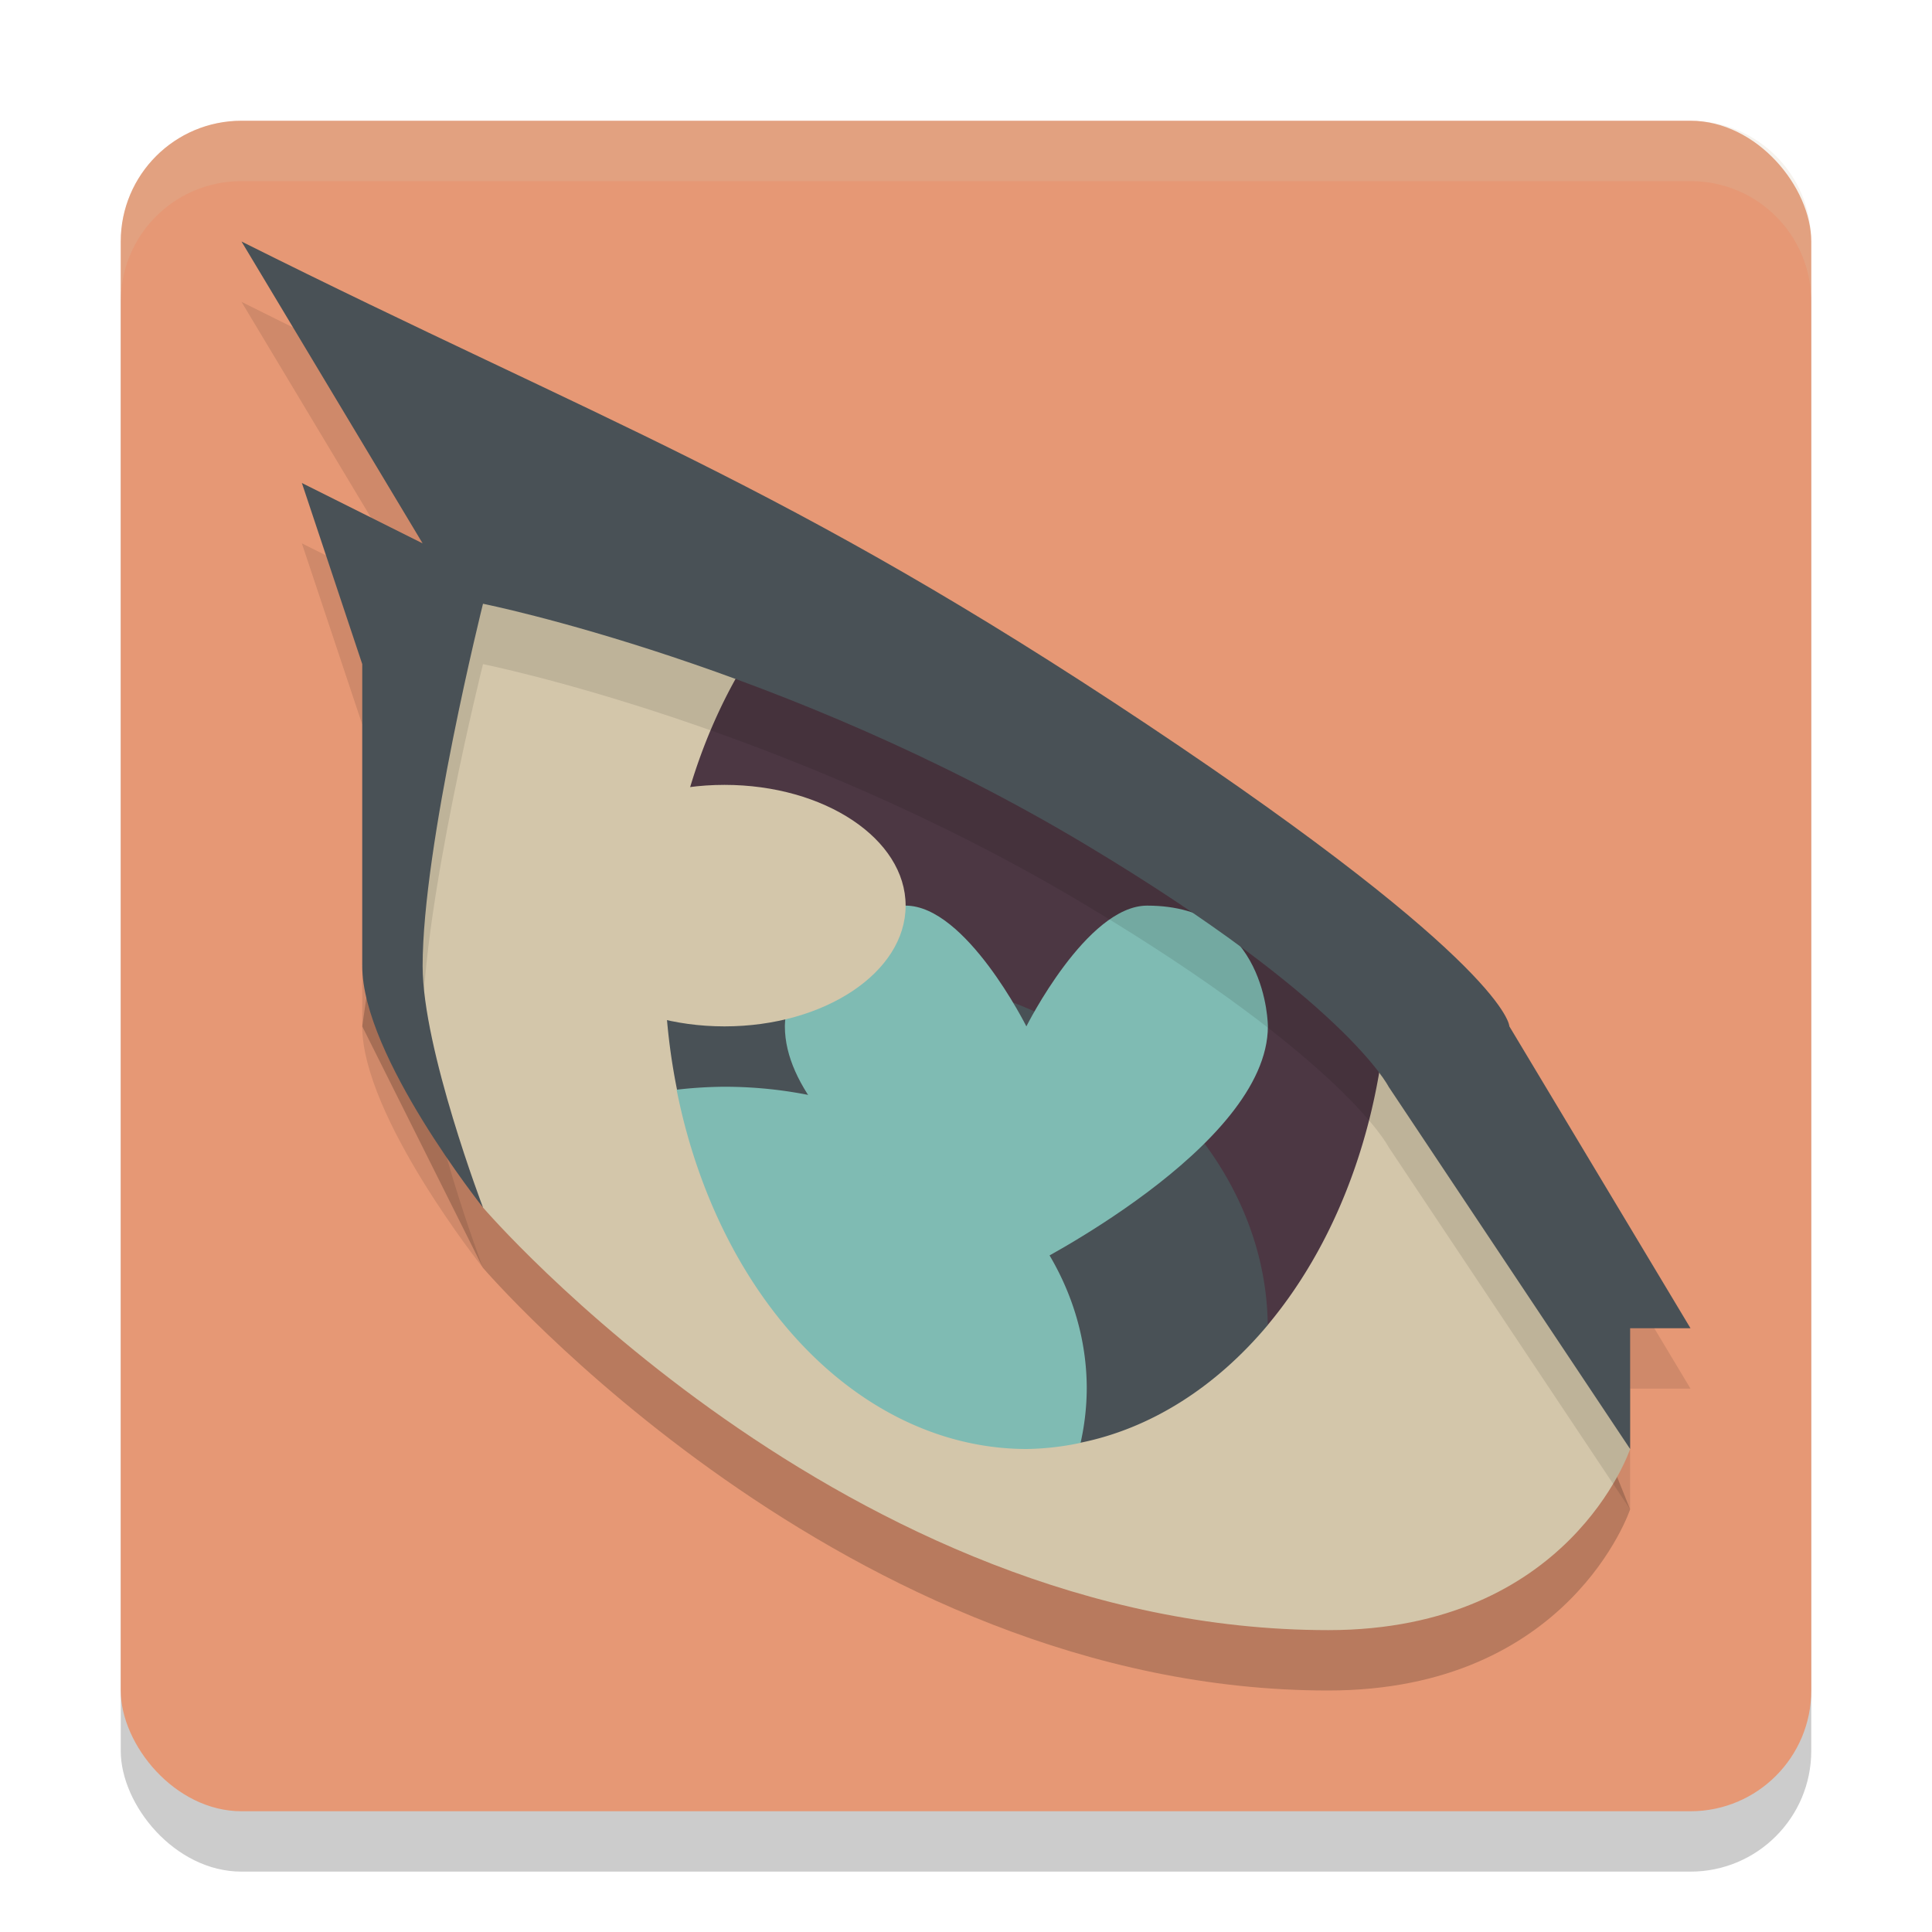 <svg xmlns="http://www.w3.org/2000/svg" width="32" height="32" version="1.1">
 <rect style="opacity:0.2" width="28" height="28" x="2" y="3" rx="2" ry="2"/>
 <rect style="fill:#e69875" width="28" height="28" x="2" y="2" rx="2" ry="2"/>
 <path style="opacity:0.2" d="m8 21s6 7 14 7c4 0 5-3 5-3l-2-5-5-5-8-4-5-1-1 7z"/>
 <path style="fill:#d3c6aa" d="m8 20s6 7 14 7c4 0 5-3 5-3l-2-5-5-5-8-4-5-1-1 7z"/>
 <path style="fill:#4c3743" d="M 12.586 10.596 A 6 8 0 0 0 11 16 A 6 8 0 0 0 11.014 16.355 L 20.998 21.945 A 6 8 0 0 0 22.992 16.193 L 19 13 L 12.586 10.596 z"/>
 <path style="fill:#495156" d="M 13.5 16 A 7.5 6 0 0 0 11.014 16.348 A 6 8 0 0 0 11.215 18.055 L 17.896 23.896 A 6 8 0 0 0 20.998 21.947 A 7.5 6 0 0 0 13.5 16 z"/>
 <path style="fill:#7fbbb3" d="m12 18a6 5 0 0 0 -0.793 0.049 6 8 0 0 0 5.793 5.951 6 8 0 0 0 0.898 -0.102 6 5 0 0 0 0.102 -0.898 6 5 0 0 0 -6 -5z"/>
 <path style="fill:#7fbbb3" d="m17 17s-1-2-2-2c-2 0-2 2-2 2 0 2 4 4 4 4s4-2 4-4c0 0 0-2-2-2-1 0-2 2-2 2z"/>
 <ellipse style="fill:#d3c6aa" cx="12" cy="15" rx="3" ry="2"/>
 <path style="opacity:0.1" d="m8 21s-1-2.626-1-4c0-2 1-6 1-6s5 1 10 4c4.287 2.572 5 4 5 4l4 6v-2h1l-3-5s0-1-6-5-9-5-15-8l3 5-2-1 1 3v5c0 1.491 2 4 2 4z"/>
 <path style="fill:#495156" d="m8 20s-1-2.626-1-4c0-2 1-6 1-6s5 1 10 4c4.287 2.572 5 4 5 4l4 6v-2h1l-3-5s0-1-6-5-9-5-15-8l3 5-2-1 1 3v5c0 1.491 2 4 2 4z"/>
 <path style="opacity:0.2;fill:#d3c6aa" d="m4 2c-1.108 0-2 0.892-2 2v1c0-1.108 0.892-2 2-2h24c1.108 0 2 0.892 2 2v-1c0-1.108-0.892-2-2-2h-24z"/>
</svg>

